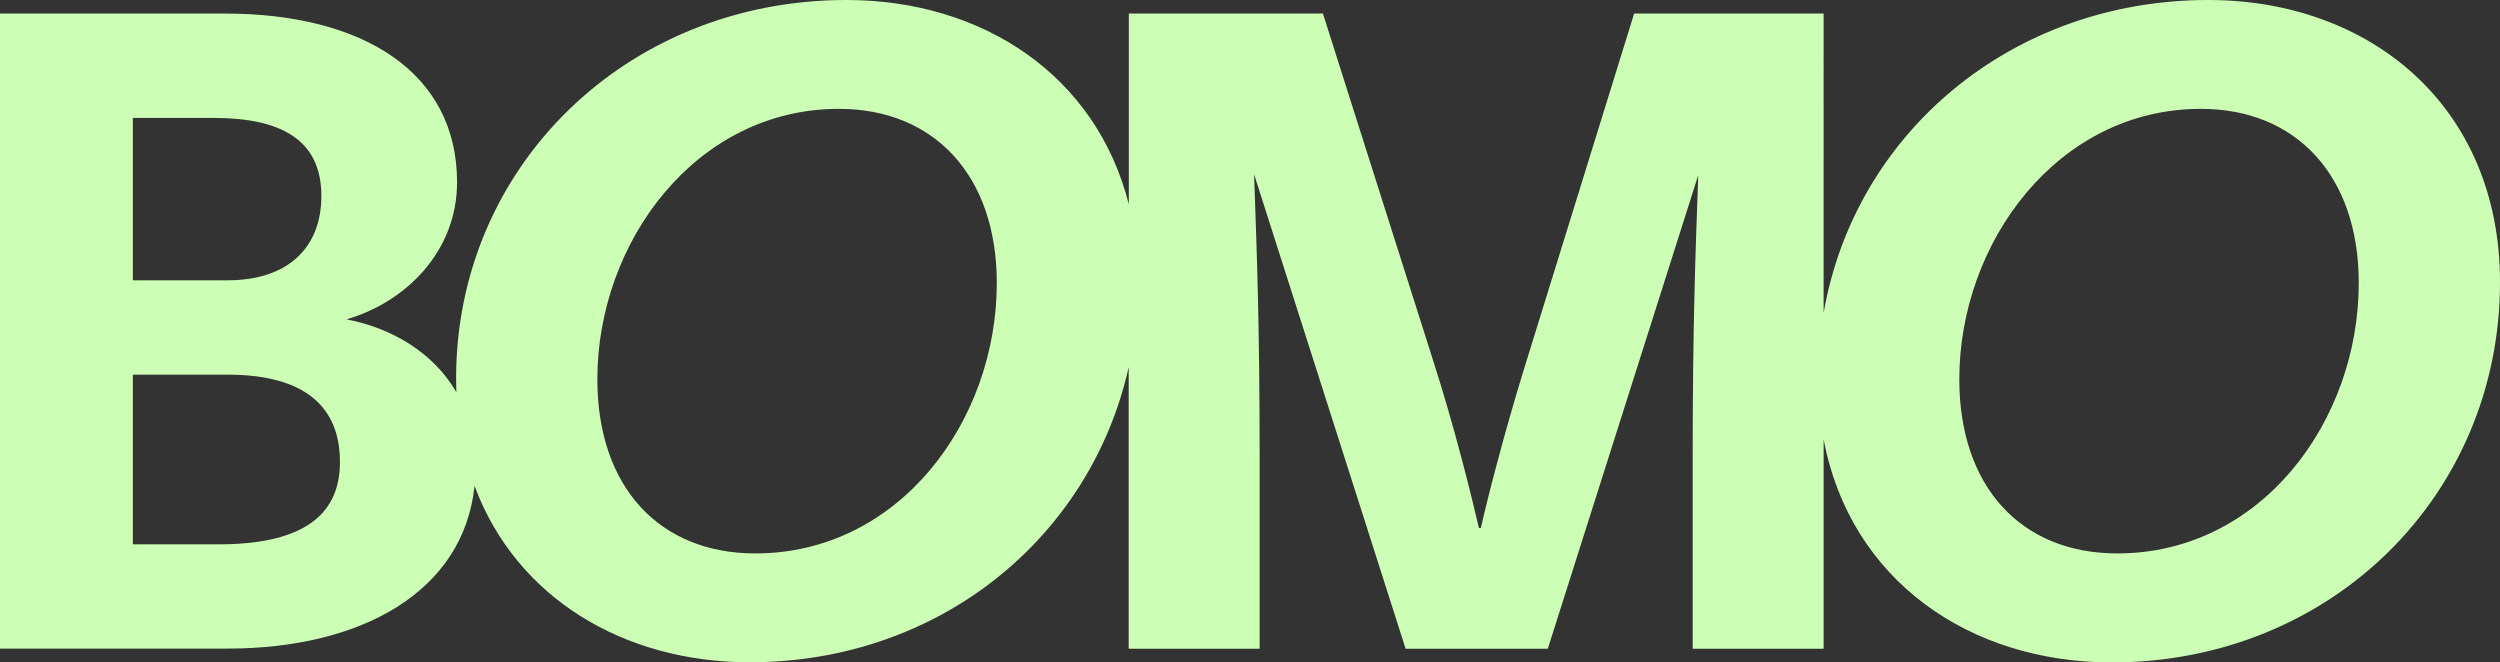 <?xml version="1.0" encoding="utf-8"?>
<!-- Generator: Adobe Adobe Illustrator 24.2.0, SVG Export Plug-In . SVG Version: 6.00 Build 0)  -->
<svg version="1.1" id="Layer_1" xmlns="http://www.w3.org/2000/svg" xmlns:xlink="http://www.w3.org/1999/xlink" x="0px" y="0px"
	 width="1844.4px" height="488.6px" viewBox="0 0 1844.4 488.6" style="enable-background:new 0 0 1844.4 488.6;"
	 xml:space="preserve">
<rect x="0" y="0" width="1844.4" height="488.6" fill="#333333" stroke="none"/>
<style type="text/css">
	.st0{fill:#CCFFB5;}
</style>
<path class="st0" d="M1629.2,0c-145.3,0-260.9,98.5-283.8,230.9V10h-139.8l-80.9,261.1c-15.1,48.9-27.4,97.1-32.2,118.5h-1.4
	c-4.8-20.7-17.8-74.3-34.3-125.2L976,10H832.8v140.8C808.8,55.6,724.9,0,624.4,0C462,0,336.5,123.2,336.5,279.1
	c0,3.4,0.1,6.8,0.2,10.2c-16.8-28.7-46.7-47.1-81.1-53.7c43.9-12.7,81.6-50.2,81.6-101.1C337.2,53.5,268,10,165.9,10H0v468.5h167.9
	c98.3,0,174-41.7,182.2-120c30.8,82.7,110.2,130.1,203,130.1c140.1,0,251.6-92.1,279.6-217.8v207.8h96.6V337.3
	c0-97.7-2-149.3-4.1-208.8L1037,478.6h104.9l111-349.4c-2.1,58.9-4.1,110.5-4.1,208.2v141.2h96.6V324.2
	c19.7,103.9,107.6,164.5,212.5,164.5c162.4,0,286.5-123.8,286.5-280.5C1844.4,78.3,1748.5,0,1629.2,0z M98,87h59.6
	c48.7,0,79.5,15.4,79.5,57.6c0,37.5-24,62.2-69.2,62.2H98V87z M161.1,401.6H98V276.4h69.9c58.3,0,82.9,24.8,82.9,64.3
	C250.9,382.9,219.3,401.6,161.1,401.6z M557.2,408.3c-70.6,0-116.5-48.9-116.5-128.5c0-101.1,72.7-199.5,178.2-199.5
	c70.6,0,116.5,49.5,116.5,128.5C735.4,310.6,663.5,408.3,557.2,408.3z M1562,408.3c-70.6,0-116.5-48.9-116.5-128.5
	c0-101.1,72.7-199.5,178.2-199.5c70.6,0,116.5,49.5,116.5,128.5C1740.2,310.6,1668.3,408.3,1562,408.3z"/>
</svg>
